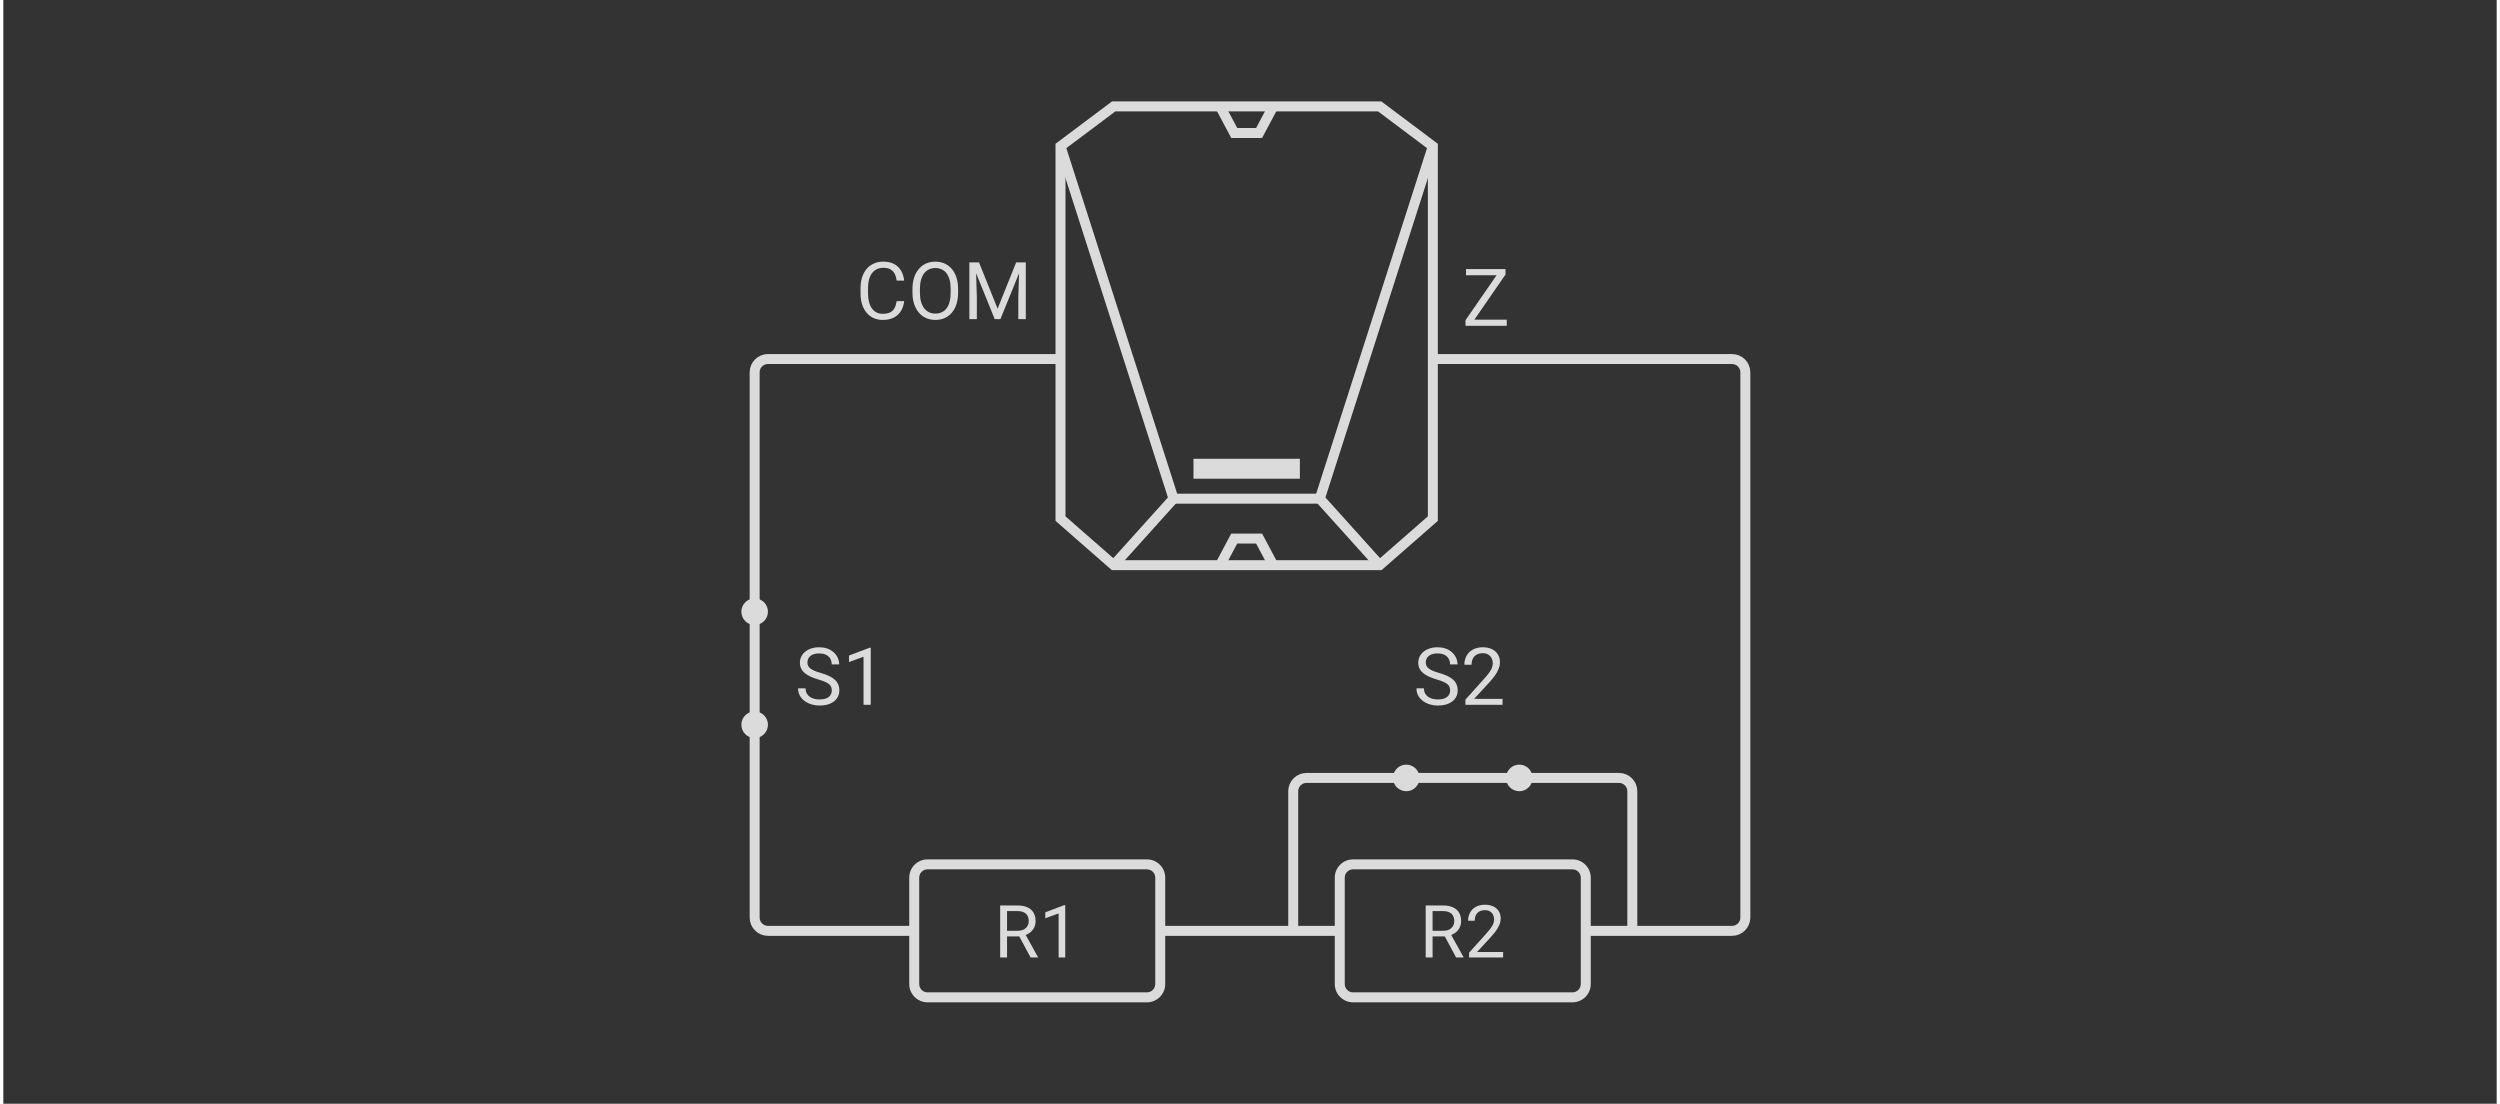 <svg width="376" height="166" viewBox="0 0 376 166" fill="none" xmlns="http://www.w3.org/2000/svg">
<rect width="375" height="166" transform="translate(0.5)" fill="#333333"/>
<path d="M159.5 54H115.5C114.395 54 113.5 54.895 113.5 56V92M215.5 54H260.5C261.605 54 262.5 54.895 262.5 56V138C262.5 139.104 261.605 140 260.5 140H238.5M113.5 110V138C113.5 139.104 114.395 140 115.5 140H137.5M174.5 140H201.5" stroke="#DBDBDB" stroke-width="1.5"/>
<path fill-rule="evenodd" clip-rule="evenodd" d="M188.615 16H207.5L215.5 22V78L207.5 85H189.078H167.5L159.5 78V22L167.5 16H188.615Z" stroke="#DBDBDB" stroke-width="1.5"/>
<path d="M159.5 22L176.5 75L167.5 85" stroke="#DBDBDB" stroke-width="1.5"/>
<path d="M215.5 22L198.5 75L207.5 85" stroke="#DBDBDB" stroke-width="1.5"/>
<path fill-rule="evenodd" clip-rule="evenodd" d="M179.5 72V69H195.5V72H179.5Z" fill="#DBDBDB"/>
<path d="M176.5 75H198.5" stroke="#DBDBDB" stroke-width="1.5"/>
<path d="M183.5 16L185.628 20H189.367L191.5 16" stroke="#DBDBDB" stroke-width="1.5"/>
<path d="M183.5 85L185.628 81H189.367L191.5 85" stroke="#DBDBDB" stroke-width="1.5"/>
<path d="M226.617 48.08V49H220.84V48.08H226.617ZM226.43 41.289L221.109 49H220.412V48.156L225.727 40.469H226.43V41.289ZM225.949 40.469V41.395H220.488V40.469H225.949Z" fill="#DBDBDB"/>
<path d="M134.863 45.287H135.988C135.93 45.826 135.775 46.309 135.525 46.734C135.275 47.16 134.922 47.498 134.465 47.748C134.008 47.994 133.438 48.117 132.754 48.117C132.254 48.117 131.799 48.023 131.389 47.836C130.982 47.648 130.633 47.383 130.34 47.039C130.047 46.691 129.82 46.275 129.66 45.791C129.504 45.303 129.426 44.76 129.426 44.162V43.312C129.426 42.715 129.504 42.174 129.66 41.69C129.82 41.201 130.049 40.783 130.346 40.435C130.646 40.088 131.008 39.82 131.43 39.633C131.852 39.445 132.326 39.352 132.854 39.352C133.498 39.352 134.043 39.473 134.488 39.715C134.934 39.957 135.279 40.293 135.525 40.723C135.775 41.148 135.93 41.643 135.988 42.205H134.863C134.809 41.807 134.707 41.465 134.559 41.18C134.41 40.891 134.199 40.668 133.926 40.512C133.652 40.355 133.295 40.277 132.854 40.277C132.475 40.277 132.141 40.35 131.852 40.494C131.566 40.639 131.326 40.844 131.131 41.109C130.939 41.375 130.795 41.693 130.697 42.065C130.6 42.435 130.551 42.848 130.551 43.301V44.162C130.551 44.58 130.594 44.973 130.68 45.34C130.77 45.707 130.904 46.029 131.084 46.307C131.264 46.584 131.492 46.803 131.77 46.963C132.047 47.119 132.375 47.197 132.754 47.197C133.234 47.197 133.617 47.121 133.902 46.969C134.188 46.816 134.402 46.598 134.547 46.312C134.695 46.027 134.801 45.685 134.863 45.287ZM144.098 43.465V44.004C144.098 44.645 144.018 45.219 143.857 45.727C143.697 46.234 143.467 46.666 143.166 47.022C142.865 47.377 142.504 47.648 142.082 47.836C141.664 48.023 141.195 48.117 140.676 48.117C140.172 48.117 139.709 48.023 139.287 47.836C138.869 47.648 138.506 47.377 138.197 47.022C137.893 46.666 137.656 46.234 137.488 45.727C137.32 45.219 137.236 44.645 137.236 44.004V43.465C137.236 42.824 137.318 42.252 137.482 41.748C137.65 41.24 137.887 40.809 138.191 40.453C138.496 40.094 138.857 39.82 139.275 39.633C139.697 39.445 140.16 39.352 140.664 39.352C141.184 39.352 141.652 39.445 142.07 39.633C142.492 39.82 142.854 40.094 143.154 40.453C143.459 40.809 143.691 41.24 143.852 41.748C144.016 42.252 144.098 42.824 144.098 43.465ZM142.979 44.004V43.453C142.979 42.945 142.926 42.496 142.82 42.105C142.719 41.715 142.568 41.387 142.369 41.121C142.17 40.855 141.926 40.654 141.637 40.518C141.352 40.381 141.027 40.312 140.664 40.312C140.312 40.312 139.994 40.381 139.709 40.518C139.428 40.654 139.186 40.855 138.982 41.121C138.783 41.387 138.629 41.715 138.52 42.105C138.41 42.496 138.355 42.945 138.355 43.453V44.004C138.355 44.516 138.41 44.969 138.52 45.363C138.629 45.754 138.785 46.084 138.988 46.353C139.195 46.619 139.439 46.82 139.721 46.957C140.006 47.094 140.324 47.162 140.676 47.162C141.043 47.162 141.369 47.094 141.654 46.957C141.939 46.82 142.18 46.619 142.375 46.353C142.574 46.084 142.725 45.754 142.826 45.363C142.928 44.969 142.979 44.516 142.979 44.004ZM146.148 39.469H147.244L150.039 46.424L152.828 39.469H153.93L150.461 48H149.605L146.148 39.469ZM145.791 39.469H146.758L146.916 44.672V48H145.791V39.469ZM153.314 39.469H154.281V48H153.156V44.672L153.314 39.469Z" fill="#DBDBDB"/>
<path d="M125.1 103.844C125.1 103.645 125.068 103.469 125.006 103.316C124.947 103.16 124.842 103.02 124.689 102.895C124.541 102.77 124.334 102.65 124.068 102.537C123.807 102.424 123.475 102.309 123.072 102.191C122.65 102.066 122.27 101.928 121.93 101.775C121.59 101.619 121.299 101.441 121.057 101.242C120.814 101.043 120.629 100.814 120.5 100.557C120.371 100.299 120.307 100.004 120.307 99.672C120.307 99.34 120.375 99.033 120.512 98.752C120.648 98.471 120.844 98.227 121.098 98.019C121.355 97.809 121.662 97.644 122.018 97.527C122.373 97.41 122.77 97.352 123.207 97.352C123.848 97.352 124.391 97.475 124.836 97.721C125.285 97.963 125.627 98.281 125.861 98.676C126.096 99.066 126.213 99.484 126.213 99.93H125.088C125.088 99.609 125.02 99.326 124.883 99.08C124.746 98.83 124.539 98.635 124.262 98.494C123.984 98.35 123.633 98.277 123.207 98.277C122.805 98.277 122.473 98.338 122.211 98.459C121.949 98.58 121.754 98.744 121.625 98.951C121.5 99.158 121.438 99.394 121.438 99.66C121.438 99.84 121.475 100.004 121.549 100.152C121.627 100.297 121.746 100.432 121.906 100.557C122.07 100.682 122.277 100.797 122.527 100.902C122.781 101.008 123.084 101.109 123.436 101.207C123.92 101.344 124.338 101.496 124.689 101.664C125.041 101.832 125.33 102.021 125.557 102.232C125.787 102.439 125.957 102.676 126.066 102.941C126.18 103.203 126.236 103.5 126.236 103.832C126.236 104.18 126.166 104.494 126.025 104.775C125.885 105.057 125.684 105.297 125.422 105.496C125.16 105.695 124.846 105.85 124.479 105.959C124.115 106.064 123.709 106.117 123.26 106.117C122.865 106.117 122.477 106.062 122.094 105.953C121.715 105.844 121.369 105.68 121.057 105.461C120.748 105.242 120.5 104.973 120.312 104.652C120.129 104.328 120.037 103.953 120.037 103.527H121.162C121.162 103.82 121.219 104.072 121.332 104.283C121.445 104.49 121.6 104.662 121.795 104.799C121.994 104.936 122.219 105.037 122.469 105.104C122.723 105.166 122.986 105.197 123.26 105.197C123.654 105.197 123.988 105.143 124.262 105.033C124.535 104.924 124.742 104.768 124.883 104.564C125.027 104.361 125.1 104.121 125.1 103.844ZM130.959 97.422V106H129.875V98.775L127.689 99.572V98.594L130.789 97.422H130.959Z" fill="#DBDBDB"/>
<path d="M218.1 103.844C218.1 103.645 218.068 103.469 218.006 103.316C217.947 103.16 217.842 103.02 217.689 102.895C217.541 102.77 217.334 102.65 217.068 102.537C216.807 102.424 216.475 102.309 216.072 102.191C215.65 102.066 215.27 101.928 214.93 101.775C214.59 101.619 214.299 101.441 214.057 101.242C213.814 101.043 213.629 100.814 213.5 100.557C213.371 100.299 213.307 100.004 213.307 99.672C213.307 99.34 213.375 99.033 213.512 98.752C213.648 98.471 213.844 98.227 214.098 98.019C214.355 97.809 214.662 97.644 215.018 97.527C215.373 97.41 215.77 97.352 216.207 97.352C216.848 97.352 217.391 97.475 217.836 97.721C218.285 97.963 218.627 98.281 218.861 98.676C219.096 99.066 219.213 99.484 219.213 99.93H218.088C218.088 99.609 218.02 99.326 217.883 99.08C217.746 98.83 217.539 98.635 217.262 98.494C216.984 98.35 216.633 98.277 216.207 98.277C215.805 98.277 215.473 98.338 215.211 98.459C214.949 98.58 214.754 98.744 214.625 98.951C214.5 99.158 214.438 99.394 214.438 99.66C214.438 99.84 214.475 100.004 214.549 100.152C214.627 100.297 214.746 100.432 214.906 100.557C215.07 100.682 215.277 100.797 215.527 100.902C215.781 101.008 216.084 101.109 216.436 101.207C216.92 101.344 217.338 101.496 217.689 101.664C218.041 101.832 218.33 102.021 218.557 102.232C218.787 102.439 218.957 102.676 219.066 102.941C219.18 103.203 219.236 103.5 219.236 103.832C219.236 104.18 219.166 104.494 219.025 104.775C218.885 105.057 218.684 105.297 218.422 105.496C218.16 105.695 217.846 105.85 217.479 105.959C217.115 106.064 216.709 106.117 216.26 106.117C215.865 106.117 215.477 106.062 215.094 105.953C214.715 105.844 214.369 105.68 214.057 105.461C213.748 105.242 213.5 104.973 213.312 104.652C213.129 104.328 213.037 103.953 213.037 103.527H214.162C214.162 103.82 214.219 104.072 214.332 104.283C214.445 104.49 214.6 104.662 214.795 104.799C214.994 104.936 215.219 105.037 215.469 105.104C215.723 105.166 215.986 105.197 216.26 105.197C216.654 105.197 216.988 105.143 217.262 105.033C217.535 104.924 217.742 104.768 217.883 104.564C218.027 104.361 218.1 104.121 218.1 103.844ZM225.986 105.109V106H220.402V105.221L223.197 102.109C223.541 101.727 223.807 101.402 223.994 101.137C224.186 100.867 224.318 100.627 224.393 100.416C224.471 100.201 224.51 99.982 224.51 99.76C224.51 99.478 224.451 99.225 224.334 98.998C224.221 98.768 224.053 98.584 223.83 98.447C223.607 98.311 223.338 98.242 223.021 98.242C222.643 98.242 222.326 98.316 222.072 98.465C221.822 98.609 221.635 98.812 221.51 99.074C221.385 99.336 221.322 99.637 221.322 99.977H220.238C220.238 99.496 220.344 99.057 220.555 98.658C220.766 98.26 221.078 97.943 221.492 97.709C221.906 97.471 222.416 97.352 223.021 97.352C223.561 97.352 224.021 97.447 224.404 97.639C224.787 97.826 225.08 98.092 225.283 98.436C225.49 98.775 225.594 99.174 225.594 99.631C225.594 99.881 225.551 100.135 225.465 100.393C225.383 100.646 225.268 100.9 225.119 101.154C224.975 101.408 224.805 101.658 224.609 101.904C224.418 102.15 224.213 102.393 223.994 102.631L221.709 105.109H225.986Z" fill="#DBDBDB"/>
<path d="M245.5 140V119C245.5 117.895 244.605 117 243.5 117H228.5M194.5 140V119C194.5 117.895 195.395 117 196.5 117H210.5" stroke="#DBDBDB" stroke-width="1.5"/>
<path d="M113.5 92V109" stroke="#DBDBDB" stroke-width="1.5"/>
<circle cx="113.5" cy="109" r="2" fill="#DBDBDB"/>
<circle cx="113.5" cy="92" r="2" fill="#DBDBDB"/>
<path d="M211.5 117L228.5 117" stroke="#DBDBDB" stroke-width="1.5"/>
<circle cx="228.5" cy="117" r="2" fill="#DBDBDB"/>
<circle cx="211.5" cy="117" r="2" fill="#DBDBDB"/>
<path d="M150.425 136.18H153.014C153.601 136.18 154.097 136.269 154.501 136.448C154.91 136.627 155.219 136.892 155.431 137.243C155.646 137.59 155.753 138.018 155.753 138.527C155.753 138.885 155.68 139.213 155.533 139.51C155.389 139.803 155.182 140.054 154.91 140.262C154.641 140.466 154.319 140.618 153.943 140.718L153.653 140.831H151.22L151.209 139.988H153.046C153.418 139.988 153.728 139.923 153.975 139.794C154.222 139.662 154.408 139.485 154.534 139.263C154.659 139.041 154.722 138.795 154.722 138.527C154.722 138.226 154.663 137.963 154.544 137.737C154.426 137.512 154.24 137.338 153.986 137.216C153.735 137.091 153.411 137.028 153.014 137.028H151.461V144H150.425V136.18ZM154.996 144L153.094 140.455L154.174 140.45L156.102 143.936V144H154.996ZM160.211 136.137V144H159.217V137.377L157.214 138.108V137.211L160.055 136.137H160.211Z" fill="#DBDBDB"/>
<path d="M139.5 130.75H172.5V129.25H139.5V130.75ZM173.75 132V148H175.25V132H173.75ZM172.5 149.25H139.5V150.75H172.5V149.25ZM138.25 148V132H136.75V148H138.25ZM139.5 149.25C138.81 149.25 138.25 148.69 138.25 148H136.75C136.75 149.519 137.981 150.75 139.5 150.75V149.25ZM173.75 148C173.75 148.69 173.19 149.25 172.5 149.25V150.75C174.019 150.75 175.25 149.519 175.25 148H173.75ZM172.5 130.75C173.19 130.75 173.75 131.31 173.75 132H175.25C175.25 130.481 174.019 129.25 172.5 129.25V130.75ZM139.5 129.25C137.981 129.25 136.75 130.481 136.75 132H138.25C138.25 131.31 138.81 130.75 139.5 130.75V129.25Z" fill="#DBDBDB"/>
<path d="M214.425 136.18H217.014C217.601 136.18 218.097 136.269 218.501 136.448C218.91 136.627 219.219 136.892 219.431 137.243C219.646 137.59 219.753 138.018 219.753 138.527C219.753 138.885 219.68 139.213 219.533 139.51C219.389 139.803 219.182 140.054 218.91 140.262C218.641 140.466 218.319 140.618 217.943 140.718L217.653 140.831H215.22L215.209 139.988H217.046C217.418 139.988 217.728 139.923 217.975 139.794C218.222 139.662 218.408 139.485 218.534 139.263C218.659 139.041 218.722 138.795 218.722 138.527C218.722 138.226 218.663 137.963 218.544 137.737C218.426 137.512 218.24 137.338 217.986 137.216C217.735 137.091 217.411 137.028 217.014 137.028H215.461V144H214.425V136.18ZM218.996 144L217.094 140.455L218.174 140.45L220.102 143.936V144H218.996ZM226.069 143.184V144H220.951V143.286L223.513 140.434C223.828 140.083 224.071 139.785 224.243 139.542C224.419 139.295 224.54 139.075 224.608 138.881C224.68 138.684 224.716 138.484 224.716 138.28C224.716 138.022 224.662 137.789 224.555 137.582C224.451 137.37 224.297 137.202 224.093 137.077C223.889 136.951 223.642 136.889 223.352 136.889C223.004 136.889 222.714 136.957 222.481 137.093C222.252 137.225 222.08 137.411 221.966 137.651C221.851 137.891 221.794 138.167 221.794 138.479H220.8C220.8 138.038 220.897 137.635 221.09 137.27C221.284 136.905 221.57 136.615 221.95 136.4C222.329 136.181 222.797 136.072 223.352 136.072C223.846 136.072 224.268 136.16 224.619 136.335C224.97 136.507 225.239 136.751 225.425 137.066C225.615 137.377 225.709 137.743 225.709 138.162C225.709 138.391 225.67 138.624 225.591 138.86C225.516 139.093 225.41 139.325 225.274 139.558C225.142 139.791 224.986 140.02 224.807 140.246C224.632 140.471 224.444 140.693 224.243 140.912L222.148 143.184H226.069Z" fill="#DBDBDB"/>
<path d="M203.5 130.75H236.5V129.25H203.5V130.75ZM237.75 132V148H239.25V132H237.75ZM236.5 149.25H203.5V150.75H236.5V149.25ZM202.25 148V132H200.75V148H202.25ZM203.5 149.25C202.81 149.25 202.25 148.69 202.25 148H200.75C200.75 149.519 201.981 150.75 203.5 150.75V149.25ZM237.75 148C237.75 148.69 237.19 149.25 236.5 149.25V150.75C238.019 150.75 239.25 149.519 239.25 148H237.75ZM236.5 130.75C237.19 130.75 237.75 131.31 237.75 132H239.25C239.25 130.481 238.019 129.25 236.5 129.25V130.75ZM203.5 129.25C201.981 129.25 200.75 130.481 200.75 132H202.25C202.25 131.31 202.81 130.75 203.5 130.75V129.25Z" fill="#DBDBDB"/>
</svg>
